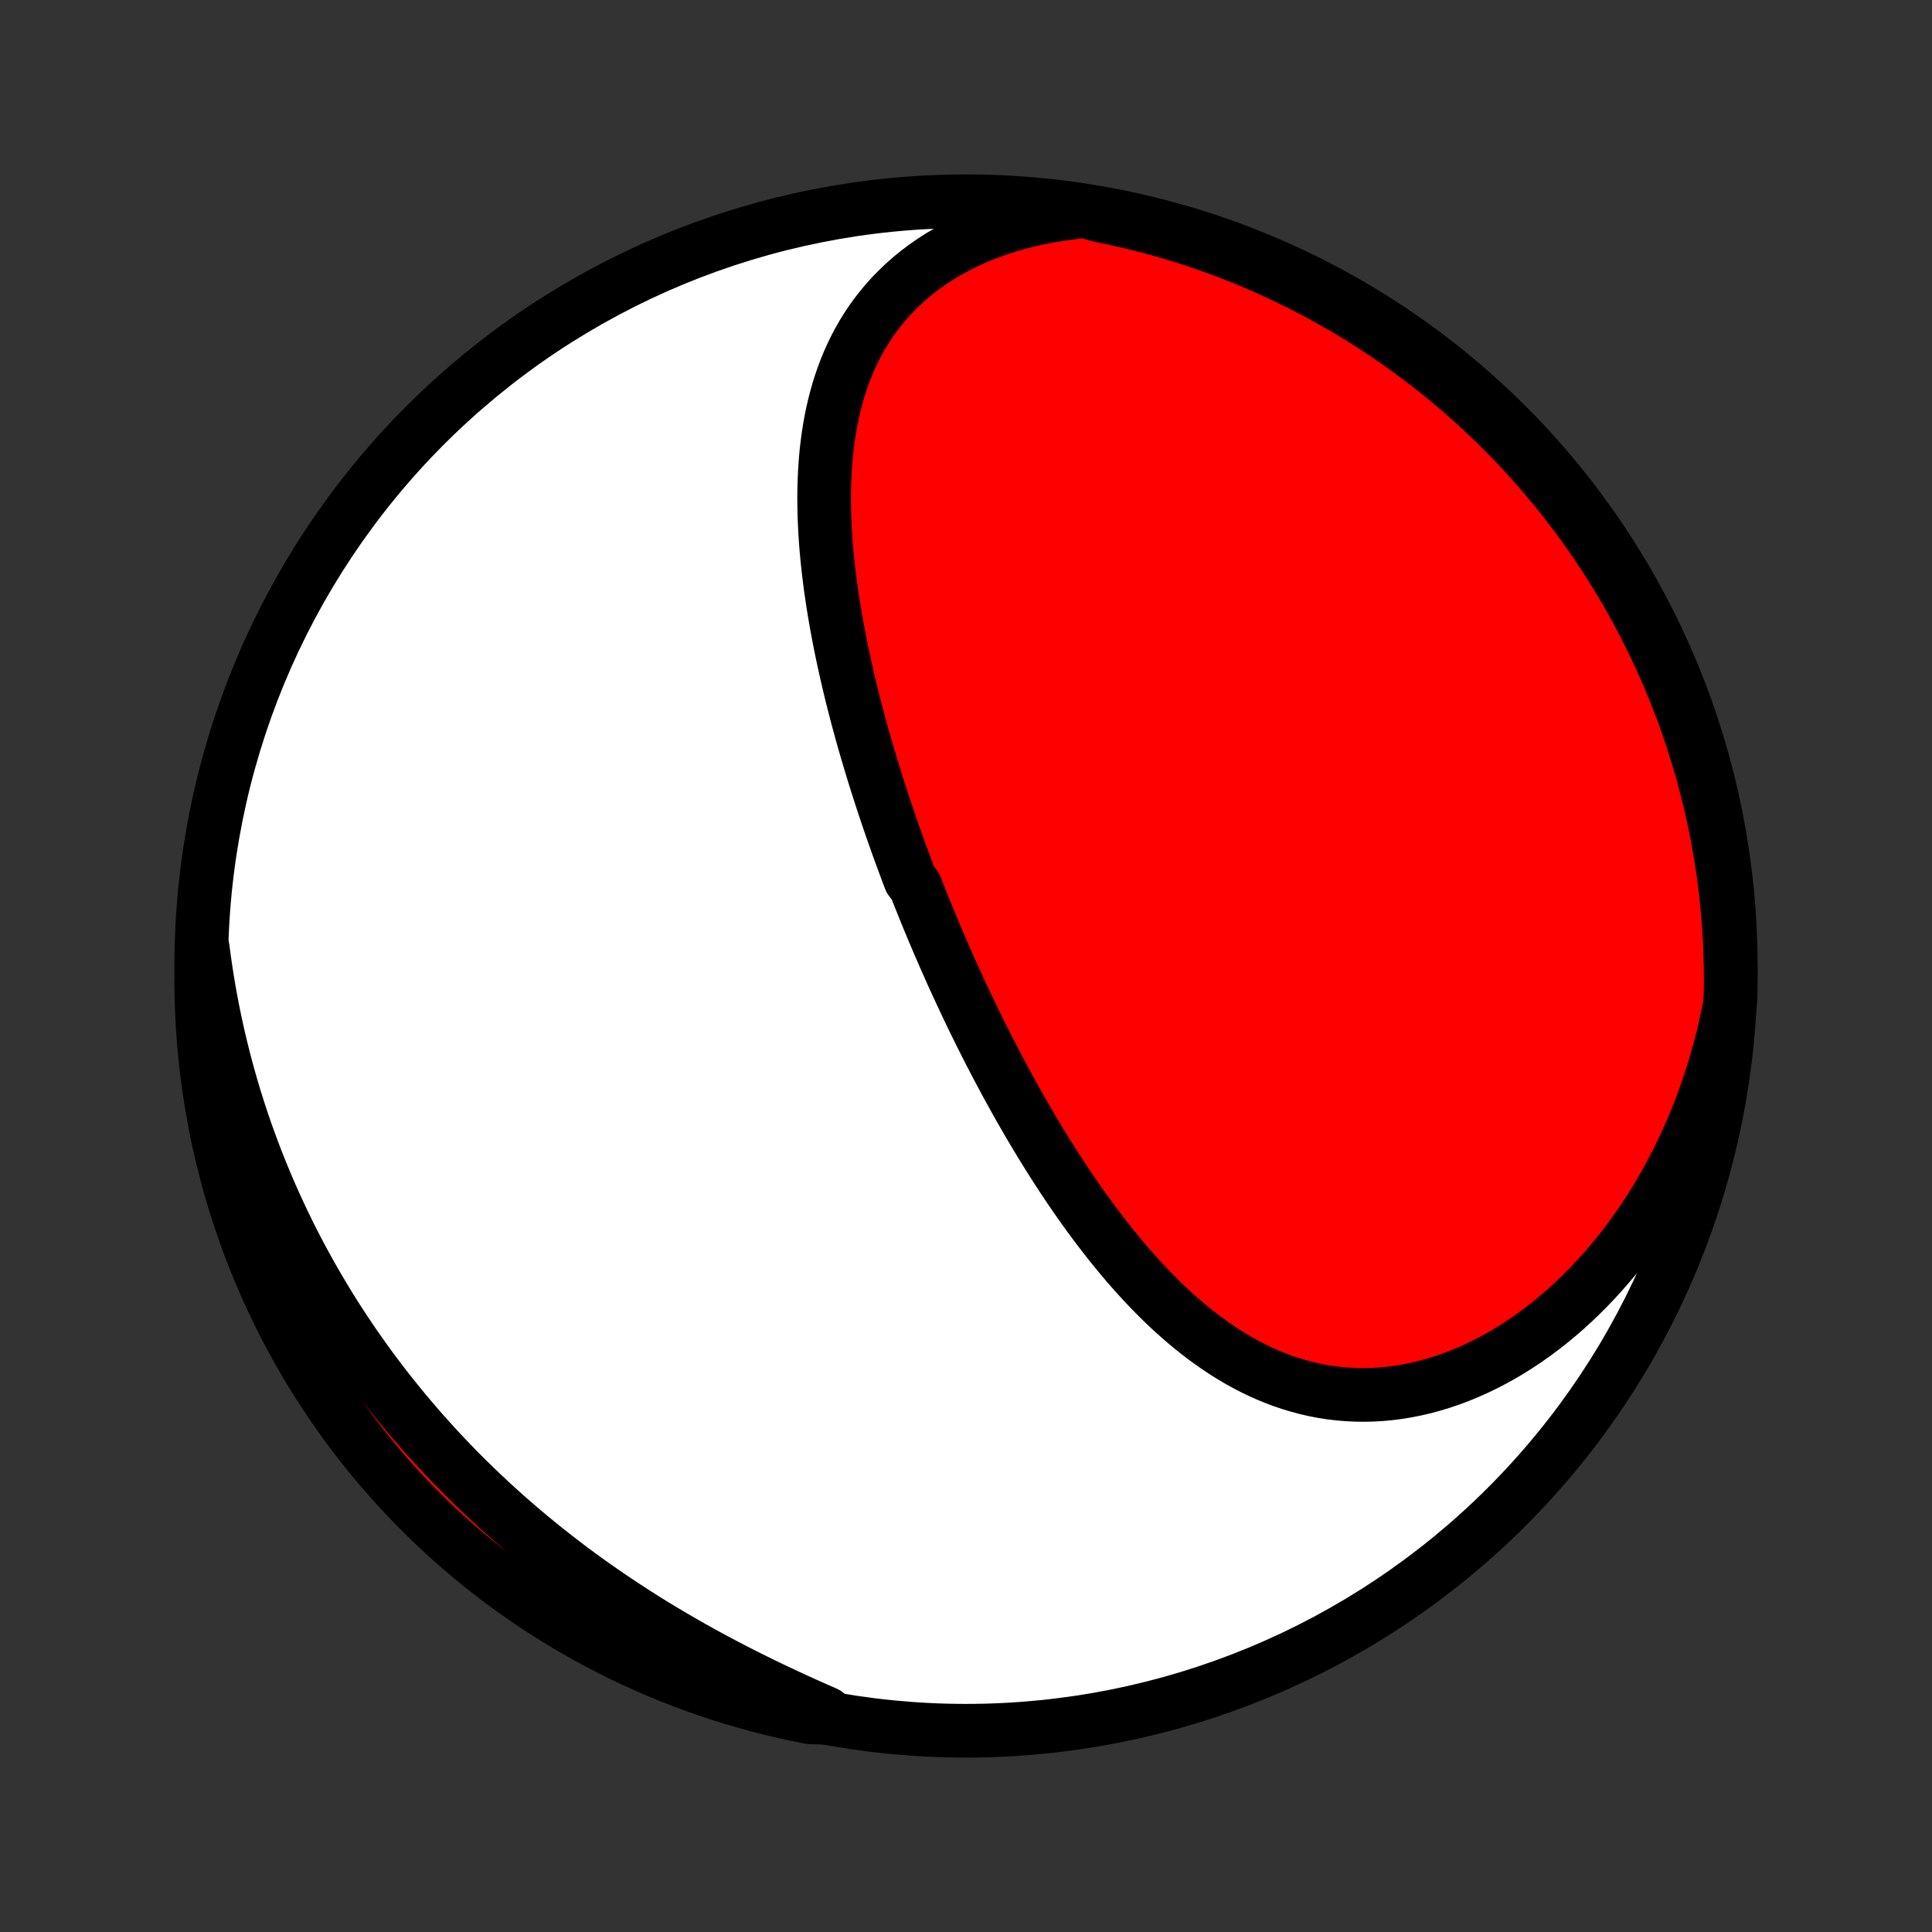 <?xml version="1.0" encoding="utf-8" standalone="no"?>
<!DOCTYPE svg PUBLIC "-//W3C//DTD SVG 1.1//EN"
  "http://www.w3.org/Graphics/SVG/1.1/DTD/svg11.dtd">
<!-- Created with matplotlib (http://matplotlib.org/) -->
<svg height="72pt" version="1.1" viewBox="0 0 72 72" width="72pt" xmlns="http://www.w3.org/2000/svg" xmlns:xlink="http://www.w3.org/1999/xlink">
 <rect x="0" y="0" width="72" height="72" fill="#333333" stroke="none"/>
 <defs>
  <style type="text/css">
*{stroke-linecap:butt;stroke-linejoin:round;}
  </style>
 </defs>
 <g id="figure_1">
  <g id="patch_1">
   <path d="
M0 72
L72 72
L72 0
L0 0
z
" style="fill:none;"/>
  </g>
  <g id="axes_1">
   <g id="PatchCollection_1">
    <defs>
     <path d="
M36 -7.5
C43.558 -7.5 50.808 -10.503 56.153 -15.848
C61.497 -21.192 64.5 -28.442 64.5 -36
C64.5 -43.558 61.497 -50.808 56.153 -56.153
C50.808 -61.497 43.558 -64.5 36 -64.5
C28.442 -64.5 21.192 -61.497 15.848 -56.153
C10.503 -50.808 7.5 -43.558 7.5 -36
C7.5 -28.442 10.503 -21.192 15.848 -15.848
C21.192 -10.503 28.442 -7.5 36 -7.5
z
" id="C0_0_a811fe30f3"/>
     <path d="
M40.435 -64.126
L40.02 -64.084
L39.611 -64.031
L39.209 -63.968
L38.812 -63.895
L38.423 -63.81
L38.042 -63.716
L37.669 -63.612
L37.304 -63.498
L36.948 -63.374
L36.601 -63.24
L36.264 -63.098
L35.937 -62.947
L35.62 -62.786
L35.314 -62.618
L35.018 -62.442
L34.733 -62.258
L34.459 -62.066
L34.195 -61.867
L33.943 -61.662
L33.702 -61.45
L33.472 -61.231
L33.252 -61.008
L33.044 -60.778
L32.846 -60.543
L32.659 -60.304
L32.482 -60.06
L32.316 -59.812
L32.159 -59.559
L32.012 -59.303
L31.875 -59.044
L31.747 -58.781
L31.628 -58.516
L31.518 -58.248
L31.416 -57.978
L31.322 -57.705
L31.237 -57.431
L31.159 -57.154
L31.088 -56.876
L31.024 -56.597
L30.967 -56.317
L30.916 -56.035
L30.872 -55.753
L30.834 -55.47
L30.801 -55.187
L30.774 -54.903
L30.753 -54.618
L30.736 -54.334
L30.724 -54.05
L30.716 -53.765
L30.713 -53.481
L30.715 -53.197
L30.72 -52.913
L30.729 -52.629
L30.742 -52.346
L30.758 -52.064
L30.777 -51.782
L30.8 -51.501
L30.826 -51.22
L30.855 -50.94
L30.887 -50.661
L30.921 -50.383
L30.957 -50.105
L30.997 -49.828
L31.038 -49.553
L31.082 -49.278
L31.128 -49.004
L31.176 -48.731
L31.226 -48.459
L31.278 -48.188
L31.331 -47.917
L31.387 -47.648
L31.444 -47.38
L31.503 -47.113
L31.563 -46.846
L31.625 -46.581
L31.688 -46.316
L31.752 -46.053
L31.818 -45.79
L31.886 -45.528
L31.954 -45.268
L32.024 -45.008
L32.095 -44.748
L32.167 -44.49
L32.241 -44.233
L32.315 -43.976
L32.391 -43.72
L32.468 -43.465
L32.545 -43.211
L32.624 -42.957
L32.704 -42.704
L32.785 -42.452
L32.867 -42.2
L32.949 -41.949
L33.033 -41.698
L33.118 -41.448
L33.203 -41.199
L33.29 -40.95
L33.378 -40.701
L33.466 -40.453
L33.556 -40.206
L33.647 -39.959
L33.738 -39.712
L33.83 -39.465
L33.924 -39.219
L34.114 -38.973
L34.21 -38.728
L34.307 -38.483
L34.406 -38.237
L34.505 -37.992
L34.605 -37.748
L34.707 -37.503
L34.809 -37.258
L34.913 -37.014
L35.017 -36.77
L35.123 -36.525
L35.23 -36.281
L35.338 -36.037
L35.447 -35.792
L35.557 -35.548
L35.669 -35.304
L35.782 -35.059
L35.896 -34.815
L36.011 -34.57
L36.127 -34.325
L36.245 -34.081
L36.365 -33.836
L36.485 -33.591
L36.607 -33.345
L36.731 -33.1
L36.856 -32.854
L36.982 -32.609
L37.11 -32.363
L37.24 -32.117
L37.371 -31.871
L37.503 -31.624
L37.638 -31.378
L37.774 -31.132
L37.912 -30.885
L38.051 -30.638
L38.193 -30.392
L38.336 -30.145
L38.481 -29.898
L38.628 -29.652
L38.778 -29.405
L38.929 -29.159
L39.082 -28.913
L39.237 -28.667
L39.395 -28.421
L39.554 -28.176
L39.716 -27.931
L39.881 -27.687
L40.047 -27.443
L40.216 -27.2
L40.388 -26.958
L40.562 -26.716
L40.739 -26.476
L40.918 -26.237
L41.1 -25.999
L41.285 -25.762
L41.472 -25.527
L41.663 -25.293
L41.856 -25.062
L42.052 -24.832
L42.252 -24.605
L42.454 -24.38
L42.66 -24.157
L42.869 -23.938
L43.081 -23.721
L43.297 -23.507
L43.516 -23.297
L43.738 -23.091
L43.965 -22.889
L44.194 -22.691
L44.428 -22.497
L44.665 -22.309
L44.906 -22.125
L45.15 -21.947
L45.399 -21.775
L45.651 -21.608
L45.907 -21.448
L46.167 -21.295
L46.431 -21.149
L46.7 -21.01
L46.971 -20.879
L47.247 -20.756
L47.527 -20.641
L47.81 -20.535
L48.098 -20.438
L48.389 -20.351
L48.683 -20.272
L48.981 -20.204
L49.282 -20.146
L49.586 -20.098
L49.894 -20.061
L50.204 -20.035
L50.516 -20.019
L50.831 -20.015
L51.148 -20.022
L51.468 -20.04
L51.788 -20.07
L52.11 -20.111
L52.433 -20.164
L52.757 -20.229
L53.081 -20.304
L53.405 -20.392
L53.729 -20.49
L54.053 -20.6
L54.375 -20.721
L54.697 -20.853
L55.016 -20.996
L55.334 -21.149
L55.65 -21.313
L55.964 -21.486
L56.274 -21.67
L56.582 -21.864
L56.886 -22.067
L57.187 -22.279
L57.484 -22.5
L57.776 -22.73
L58.065 -22.968
L58.349 -23.215
L58.628 -23.469
L58.902 -23.731
L59.171 -24
L59.435 -24.276
L59.693 -24.558
L59.946 -24.847
L60.193 -25.142
L60.434 -25.443
L60.669 -25.75
L60.898 -26.062
L61.121 -26.379
L61.338 -26.701
L61.548 -27.027
L61.752 -27.358
L61.95 -27.693
L62.142 -28.032
L62.326 -28.375
L62.505 -28.721
L62.677 -29.07
L62.842 -29.422
L63.001 -29.777
L63.153 -30.135
L63.299 -30.496
L63.438 -30.859
L63.571 -31.224
L63.697 -31.591
L63.816 -31.959
L63.929 -32.33
L64.036 -32.702
L64.136 -33.076
L64.23 -33.451
L64.318 -33.827
L64.399 -34.205
L64.474 -34.583
L64.495 -34.962
L64.5 -35.459
L64.496 -35.956
L64.484 -36.454
L64.463 -36.951
L64.434 -37.448
L64.395 -37.945
L64.348 -38.441
L64.293 -38.936
L64.229 -39.43
L64.156 -39.923
L64.075 -40.415
L63.985 -40.906
L63.886 -41.395
L63.779 -41.883
L63.664 -42.369
L63.54 -42.852
L63.408 -43.334
L63.267 -43.814
L63.118 -44.291
L62.961 -44.766
L62.796 -45.237
L62.623 -45.707
L62.441 -46.173
L62.251 -46.636
L62.054 -47.096
L61.848 -47.552
L61.635 -48.005
L61.413 -48.454
L61.184 -48.9
L60.948 -49.342
L60.703 -49.779
L60.452 -50.212
L60.192 -50.641
L59.926 -51.066
L59.652 -51.486
L59.371 -51.901
L59.083 -52.311
L58.787 -52.717
L58.485 -53.117
L58.176 -53.512
L57.86 -53.902
L57.538 -54.286
L57.209 -54.665
L56.873 -55.038
L56.531 -55.405
L56.183 -55.766
L55.829 -56.122
L55.469 -56.471
L55.103 -56.814
L54.73 -57.151
L54.353 -57.481
L53.969 -57.804
L53.581 -58.121
L53.187 -58.431
L52.787 -58.735
L52.383 -59.031
L51.973 -59.321
L51.559 -59.603
L51.14 -59.878
L50.716 -60.146
L50.288 -60.407
L49.855 -60.66
L49.418 -60.906
L48.977 -61.144
L48.533 -61.374
L48.084 -61.596
L47.632 -61.811
L47.176 -62.018
L46.717 -62.217
L46.254 -62.408
L45.788 -62.591
L45.32 -62.766
L44.848 -62.933
L44.374 -63.092
L43.898 -63.242
L43.418 -63.384
L42.937 -63.518
L42.453 -63.643
L41.968 -63.76
L41.481 -63.868
L40.992 -63.968
z
" id="C0_1_fc69770cfb"/>
     <path d="
M7.557 -36.656
L7.607 -36.275
L7.661 -35.897
L7.72 -35.521
L7.782 -35.148
L7.848 -34.777
L7.918 -34.408
L7.992 -34.042
L8.07 -33.678
L8.151 -33.317
L8.237 -32.957
L8.325 -32.6
L8.418 -32.245
L8.514 -31.892
L8.614 -31.542
L8.717 -31.193
L8.824 -30.847
L8.934 -30.503
L9.048 -30.161
L9.165 -29.82
L9.286 -29.482
L9.41 -29.146
L9.537 -28.812
L9.668 -28.48
L9.802 -28.15
L9.939 -27.821
L10.08 -27.495
L10.224 -27.17
L10.372 -26.847
L10.523 -26.526
L10.677 -26.206
L10.834 -25.889
L10.995 -25.573
L11.159 -25.259
L11.327 -24.946
L11.498 -24.635
L11.672 -24.326
L11.85 -24.018
L12.031 -23.712
L12.215 -23.407
L12.403 -23.104
L12.594 -22.803
L12.789 -22.503
L12.988 -22.205
L13.189 -21.908
L13.395 -21.613
L13.604 -21.319
L13.816 -21.027
L14.033 -20.736
L14.252 -20.447
L14.476 -20.159
L14.703 -19.873
L14.934 -19.588
L15.168 -19.305
L15.407 -19.024
L15.649 -18.744
L15.895 -18.466
L16.145 -18.189
L16.398 -17.914
L16.656 -17.64
L16.917 -17.369
L17.183 -17.098
L17.452 -16.83
L17.726 -16.563
L18.003 -16.299
L18.284 -16.035
L18.57 -15.774
L18.859 -15.515
L19.152 -15.258
L19.45 -15.002
L19.751 -14.749
L20.057 -14.498
L20.366 -14.249
L20.68 -14.002
L20.997 -13.757
L21.318 -13.514
L21.643 -13.274
L21.973 -13.036
L22.306 -12.801
L22.642 -12.568
L22.983 -12.338
L23.327 -12.11
L23.674 -11.885
L24.026 -11.662
L24.38 -11.442
L24.738 -11.226
L25.099 -11.011
L25.463 -10.8
L25.829 -10.592
L26.199 -10.386
L26.571 -10.184
L26.946 -9.984
L27.323 -9.788
L27.702 -9.594
L28.083 -9.404
L28.465 -9.216
L28.849 -9.032
L29.234 -8.85
L29.62 -8.671
L30.007 -8.496
L30.395 -8.323
L30.782 -8.153
L30.668 -7.986
L30.18 -8.003
L29.694 -8.101
L29.21 -8.206
L28.728 -8.321
L28.248 -8.443
L27.77 -8.575
L27.296 -8.714
L26.823 -8.862
L26.354 -9.018
L25.887 -9.182
L25.424 -9.355
L24.963 -9.535
L24.506 -9.724
L24.053 -9.92
L23.603 -10.125
L23.157 -10.337
L22.715 -10.558
L22.277 -10.786
L21.843 -11.021
L21.414 -11.265
L20.989 -11.515
L20.568 -11.774
L20.152 -12.039
L19.741 -12.312
L19.335 -12.593
L18.934 -12.88
L18.539 -13.174
L18.148 -13.476
L17.763 -13.784
L17.384 -14.099
L17.01 -14.42
L16.642 -14.748
L16.28 -15.083
L15.924 -15.424
L15.574 -15.771
L15.23 -16.125
L14.893 -16.484
L14.562 -16.85
L14.237 -17.221
L13.919 -17.598
L13.608 -17.981
L13.304 -18.369
L13.007 -18.762
L12.716 -19.161
L12.433 -19.565
L12.157 -19.974
L11.888 -20.388
L11.626 -20.806
L11.372 -21.229
L11.126 -21.657
L10.887 -22.089
L10.655 -22.525
L10.432 -22.965
L10.216 -23.41
L10.008 -23.858
L9.808 -24.31
L9.616 -24.765
L9.432 -25.224
L9.256 -25.686
L9.088 -26.151
L8.928 -26.62
L8.777 -27.091
L8.634 -27.564
L8.499 -28.041
L8.373 -28.52
L8.255 -29.001
L8.145 -29.484
L8.044 -29.969
L7.952 -30.456
L7.868 -30.945
L7.793 -31.435
L7.726 -31.927
L7.668 -32.42
L7.618 -32.914
L7.577 -33.409
L7.545 -33.904
L7.521 -34.401
L7.506 -34.898
L7.5 -35.395
z
" id="C0_2_7d7a47c9eb"/>
    </defs>
    <g clip-path="url(#p1bffca34e9)">
     <use style="fill:#ffffff;stroke:#000000;stroke-width:2.0;" x="0.0" xlink:href="#C0_0_a811fe30f3" y="72.0"/>
    </g>
    <g clip-path="url(#p1bffca34e9)">
     <use style="fill:#ff0000;stroke:#000000;stroke-width:2.0;" x="0.0" xlink:href="#C0_1_fc69770cfb" y="72.0"/>
    </g>
    <g clip-path="url(#p1bffca34e9)">
     <use style="fill:#ff0000;stroke:#000000;stroke-width:2.0;" x="0.0" xlink:href="#C0_2_7d7a47c9eb" y="72.0"/>
    </g>
   </g>
  </g>
 </g>
 <defs>
  <clipPath id="p1bffca34e9">
   <rect height="72.0" width="72.0" x="0.0" y="0.0"/>
  </clipPath>
 </defs>
</svg>
